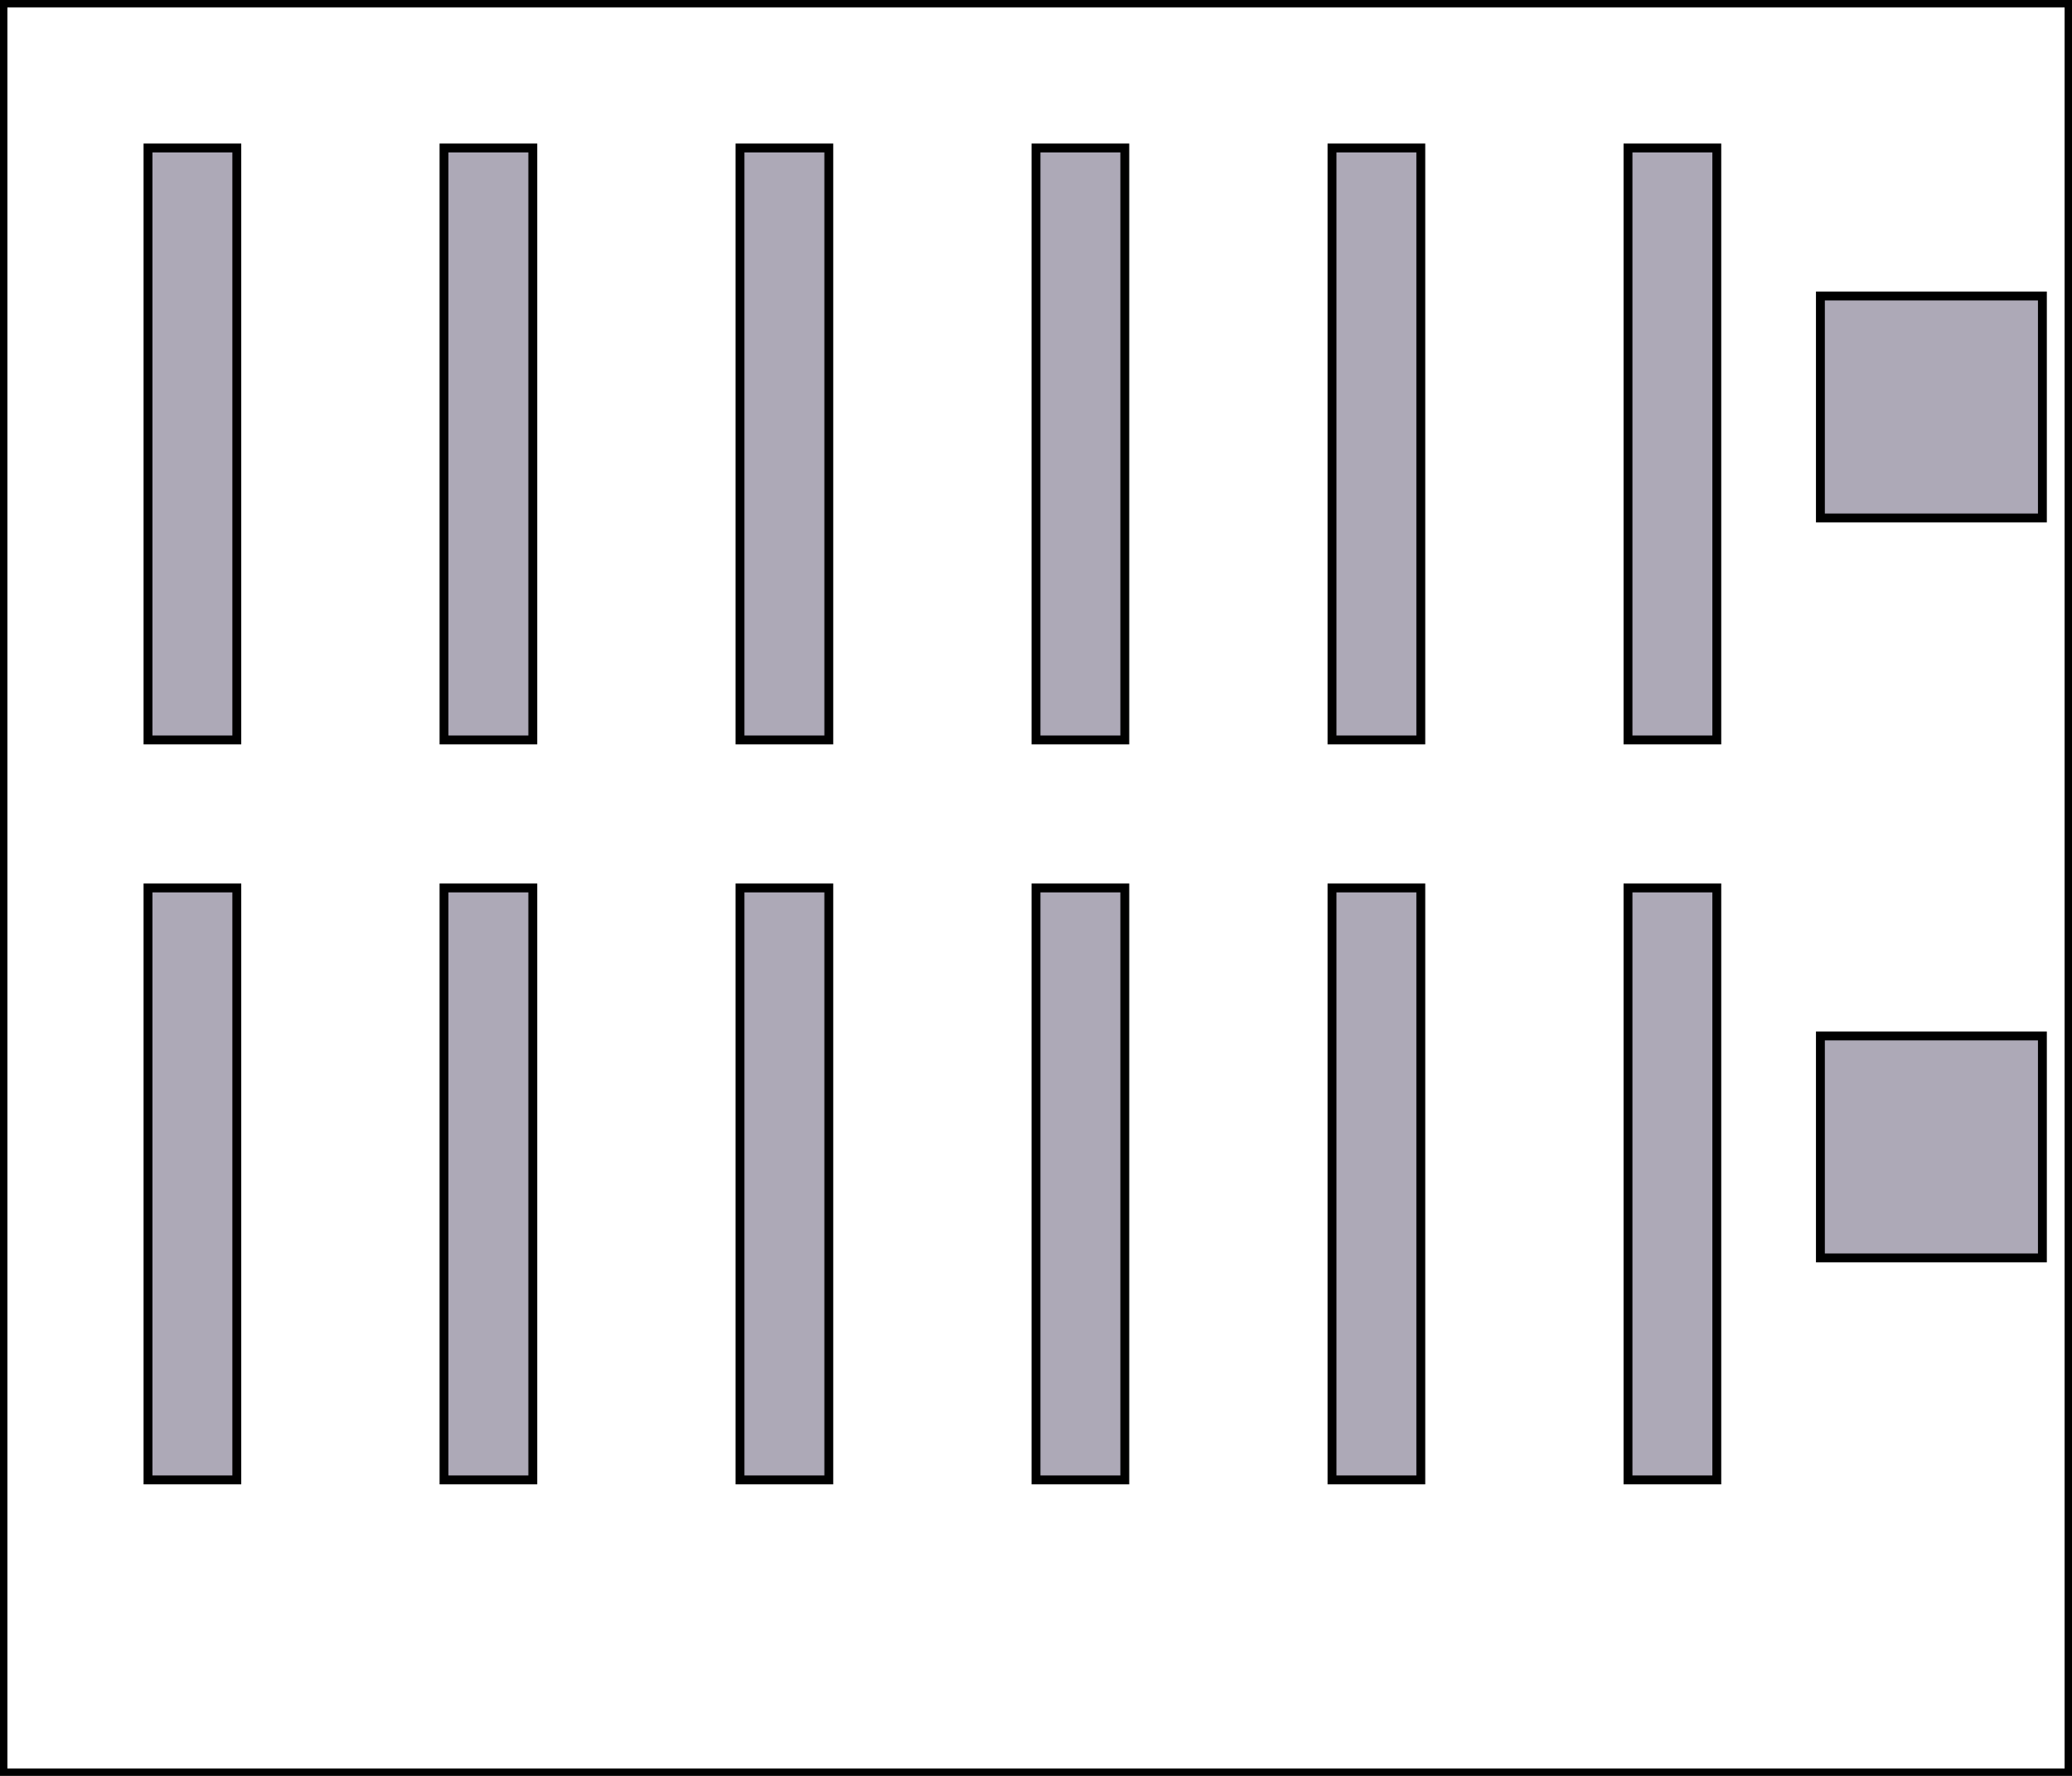 <svg id="store-map" width="700" height="600" xmlns="http://www.w3.org/2000/svg">
	<rect width="100%" height="100%" fill="transparent" stroke="black" stroke-width="5"/>
	<rect x="50" y="50" width="30" height="200" fill="#ADA9B7" stroke="black" stroke-width="3" onclick="userCart.aisleClick('1')"/>
	<rect x="150" y="50" width="30" height="200" fill="#ADA9B7" stroke="black" stroke-width="3"/>
	<rect x="250" y="50" width="30" height="200" fill="#ADA9B7" stroke="black" stroke-width="3"/>
	<rect x="350" y="50" width="30" height="200" fill="#ADA9B7" stroke="black" stroke-width="3"/>
	<rect x="450" y="50" width="30" height="200" fill="#ADA9B7" stroke="black" stroke-width="3"/>
	<rect x="550" y="50" width="30" height="200" fill="#ADA9B7" stroke="black" stroke-width="3"/>
	<rect x="50" y="300" width="30" height="200" fill="#ADA9B7" stroke="black" stroke-width="3"/>
	<rect x="150" y="300" width="30" height="200" fill="#ADA9B7" stroke="black" stroke-width="3"/>
	<rect x="250" y="300" width="30" height="200" fill="#ADA9B7" stroke="black" stroke-width="3"/>
	<rect x="350" y="300" width="30" height="200" fill="#ADA9B7" stroke="black" stroke-width="3"/>
	<rect x="450" y="300" width="30" height="200" fill="#ADA9B7" stroke="black" stroke-width="3"/>
	<rect x="550" y="300" width="30" height="200" fill="#ADA9B7" stroke="black" stroke-width="3"/>
	<rect x="615" y="100" width="75" height="75" fill="#ADA9B7" stroke="black" stroke-width="3"/>
	<rect x="615" y="350" width="75" height="75" fill="#ADA9B7" stroke="black" stroke-width="3"/>
</svg>
